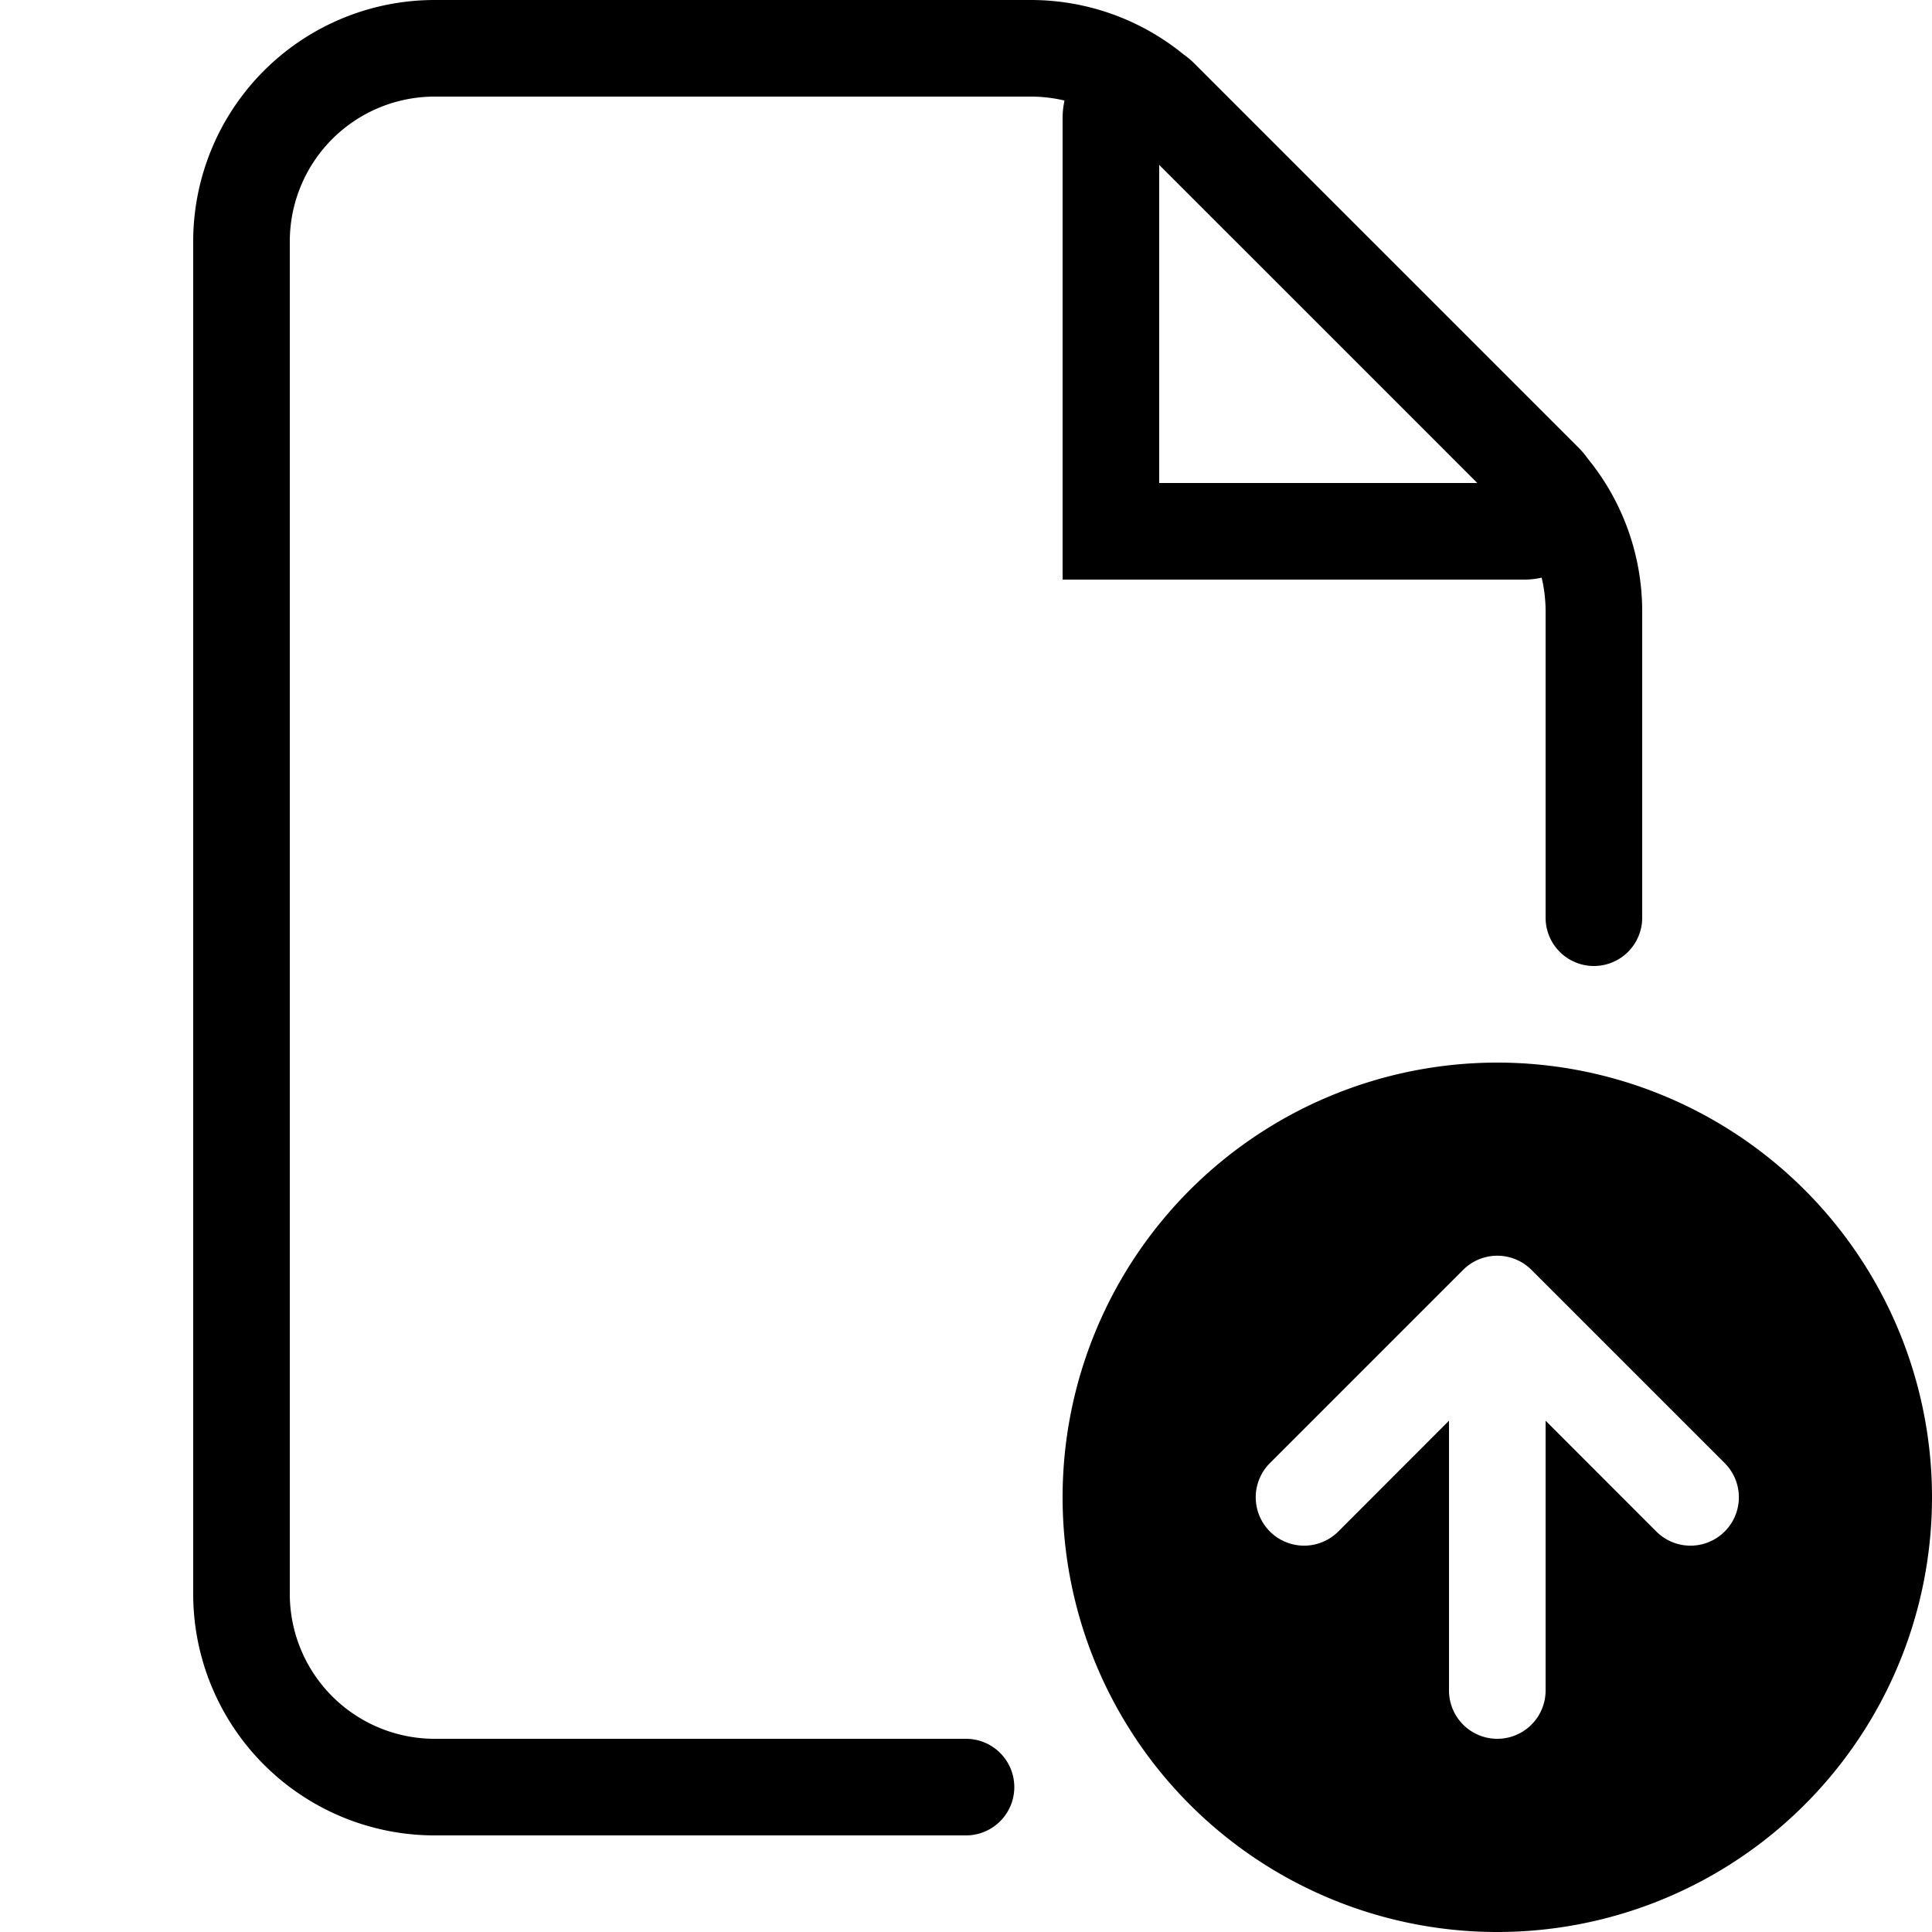<svg xmlns="http://www.w3.org/2000/svg" fill="currentColor" viewBox="0 0 20 20">
  <path fill-rule="evenodd" d="M4.5 1A1.5 1.5 0 003 2.5v14A1.5 1.5 0 004.5 18H10a.5.5 0 010 1H4.5A2.5 2.5 0 012 16.5v-14A2.5 2.5 0 014.5 0h6.172a2.5 2.5 0 011.581.564.84.84 0 01.113.095l3.975 3.975a.843.843 0 01.095.113A2.5 2.5 0 0117 6.328V9.5a.5.5 0 01-1 0V6.328c0-.118-.014-.235-.041-.348a.834.834 0 01-.183.02H11V1.224c0-.064.007-.125.02-.183A1.5 1.5 0 0010.672 1H4.5zm10.793 4L12 1.707V5h3.293zM11 15.5a4.5 4.5 0 119 0 4.5 4.5 0 01-9 0zm4-.793l-1.146 1.147a.5.5 0 01-.708-.708l2-2a.5.5 0 01.708 0l2 2a.5.5 0 01-.708.708L16 14.707V17.5a.5.5 0 01-1 0v-2.793z" clip-rule="evenodd"/>
</svg>

